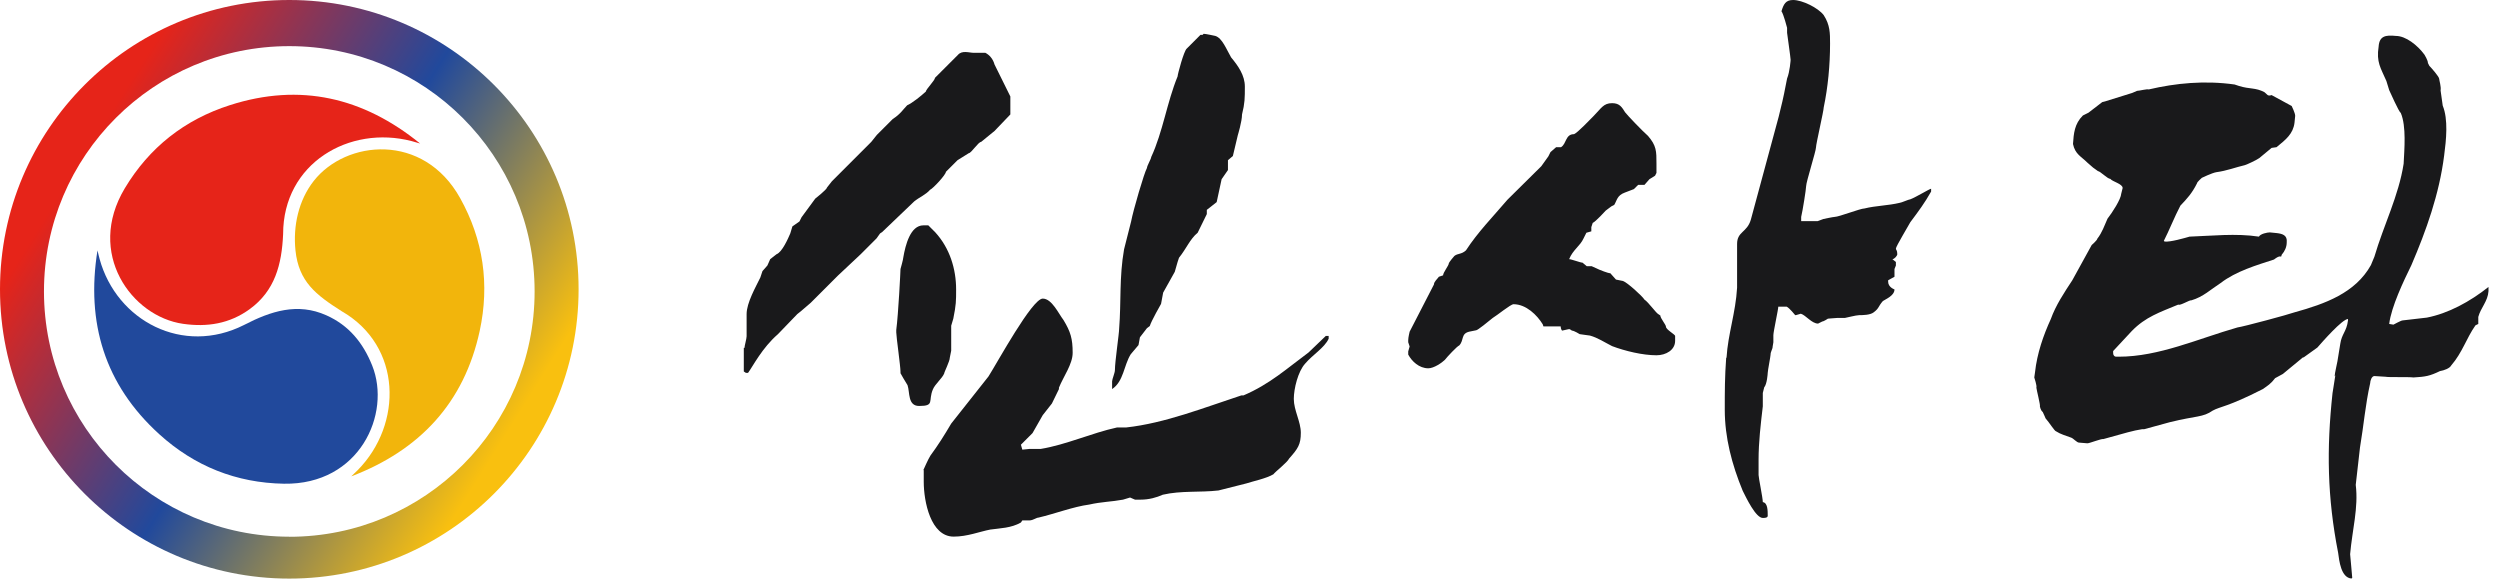 <svg width="121" height="28" viewBox="0 0 121 28" fill="none" xmlns="http://www.w3.org/2000/svg">
<g clip-path="url(#clip0_4247_385)">
<path d="M14.002 0C6.27 0 0 6.27 0 14.002C0 21.734 6.27 28.004 14.002 28.004C21.734 28.004 28.004 21.734 28.004 14.002C28.004 6.27 21.734 0 14.002 0ZM14.002 25.976C7.444 25.976 2.128 20.661 2.128 14.103C2.128 7.545 7.444 2.233 14.002 2.233C20.56 2.233 25.875 7.548 25.875 14.106C25.875 20.664 20.56 25.98 14.002 25.98V25.976Z" fill="url(#paint0_linear_4247_385)"/>
<path d="M4.718 12.118C4.159 15.615 5.067 18.619 7.71 21.017C9.417 22.566 11.438 23.372 13.742 23.412C17.405 23.473 18.95 20.027 18.014 17.693C17.571 16.587 16.883 15.745 15.792 15.259C14.402 14.639 13.116 15.053 11.809 15.73C8.856 17.221 5.65 15.536 4.822 12.54C4.782 12.399 4.754 12.259 4.718 12.122V12.118Z" fill="#21499C"/>
<path d="M17.005 23.055C20.311 21.791 22.461 19.505 23.218 16.015C23.704 13.764 23.394 11.607 22.274 9.594C20.495 6.392 16.739 6.778 15.187 8.755C14.452 9.691 14.178 10.934 14.301 12.122C14.459 13.634 15.291 14.272 16.534 15.061C19.472 16.746 19.497 20.538 17.315 22.753C17.214 22.854 17.106 22.955 17.005 23.052V23.055Z" fill="#F2B50C"/>
<path d="M20.333 6.947C17.585 4.714 14.528 3.997 11.128 5.089C8.935 5.791 7.224 7.138 6.039 9.115C4.156 12.259 6.367 15.316 8.859 15.673C10.037 15.842 11.114 15.666 12.079 14.967C13.31 14.074 13.638 12.799 13.703 11.33C13.703 7.901 16.908 6.047 19.919 6.828C20.059 6.864 20.196 6.907 20.333 6.947Z" fill="#E62419"/>
</g>
<path d="M36.034 16.837C36.034 16.735 36.136 16.394 36.136 16.275V15.201C36.136 14.656 36.579 13.889 36.801 13.429L36.903 13.122L37.142 12.85L37.278 12.543L37.585 12.304C37.858 12.202 38.147 11.537 38.249 11.299L38.352 10.958L38.693 10.719L38.795 10.515L39.459 9.612C39.459 9.612 40.022 9.169 40.022 9.083L40.261 8.777L42.169 6.868L42.442 6.527L43.209 5.76C43.584 5.522 43.72 5.283 43.907 5.096C44.146 4.993 44.572 4.652 44.811 4.431C44.811 4.329 45.254 3.886 45.254 3.766L46.361 2.659C46.566 2.42 46.907 2.556 47.128 2.556H47.691C47.895 2.659 48.066 2.863 48.134 3.119L48.901 4.669V5.539L48.134 6.34L47.486 6.868C47.35 6.868 47.009 7.413 46.89 7.413L46.344 7.754L45.782 8.316C45.782 8.453 45.169 9.117 45.015 9.186C44.811 9.424 44.47 9.561 44.248 9.748L42.697 11.231L42.595 11.299L42.425 11.537L41.658 12.304L40.55 13.344L39.238 14.656L38.761 15.065L38.59 15.201L37.653 16.173C36.886 16.837 36.443 17.724 36.205 18.047H36.102L36 17.979V16.837H36.034ZM43.379 15.968C43.481 15.201 43.584 13.122 43.584 13.02C43.584 13.02 43.72 12.543 43.72 12.458C43.822 11.861 44.061 10.907 44.691 10.907H44.93L45.271 11.248C45.97 12.015 46.276 13.02 46.276 14.008C46.276 14.571 46.276 14.741 46.14 15.423L46.038 15.764V16.974L45.97 17.315C45.97 17.485 45.697 18.013 45.697 18.081C45.595 18.32 45.254 18.593 45.151 18.848C44.913 19.411 45.254 19.649 44.487 19.649C43.925 19.649 44.044 18.985 43.925 18.644L43.72 18.303L43.584 18.064V17.996C43.584 17.724 43.379 16.292 43.379 16.088V15.985V15.968ZM44.691 22.751C44.691 22.751 44.93 22.206 45.032 22.052C45.407 21.541 45.697 21.081 46.038 20.502L47.844 18.218C48.287 17.519 49.957 14.452 50.469 14.452C50.912 14.452 51.236 15.184 51.474 15.491C51.815 16.053 51.917 16.394 51.917 17.076C51.917 17.621 51.474 18.218 51.253 18.763V18.831L50.912 19.53L50.469 20.093L49.974 20.962L49.412 21.524L49.48 21.763L49.821 21.729H50.366C51.611 21.524 52.82 20.962 54.065 20.689H54.508C56.382 20.484 58.308 19.718 60.08 19.138H60.183C61.461 18.593 62.296 17.826 63.335 17.059L64.17 16.258H64.307V16.394C64.102 16.837 63.54 17.161 63.165 17.604C62.824 17.979 62.62 18.814 62.62 19.308C62.62 19.854 62.96 20.416 62.96 20.945C62.96 21.507 62.824 21.712 62.398 22.189C62.296 22.393 61.733 22.819 61.631 22.956C61.29 23.16 60.626 23.296 60.319 23.399L58.973 23.739C58.069 23.842 57.166 23.739 56.28 23.944C55.973 24.08 55.615 24.183 55.206 24.183H54.934L54.695 24.08L54.354 24.183C53.809 24.285 53.315 24.285 52.718 24.421C51.951 24.523 51.065 24.864 50.264 25.052C50.162 25.052 49.992 25.188 49.821 25.188H49.48L49.412 25.29C48.935 25.563 48.407 25.563 47.929 25.631C47.401 25.733 46.822 25.972 46.157 25.972C45.049 25.972 44.709 24.285 44.709 23.313V22.751H44.691ZM58.257 1.636C58.359 1.636 58.819 1.738 58.819 1.738C59.16 1.84 59.365 2.403 59.586 2.778C59.927 3.187 60.251 3.647 60.251 4.192C60.251 4.738 60.251 4.993 60.114 5.539C60.114 5.879 59.91 6.544 59.91 6.544L59.671 7.55L59.433 7.754V8.231L59.126 8.674L58.887 9.782L58.41 10.157V10.361L57.967 11.265C57.592 11.572 57.422 12.032 57.064 12.475L56.996 12.679L56.859 13.156L56.297 14.162L56.195 14.707C56.195 14.707 55.718 15.542 55.649 15.781L55.513 15.883L55.172 16.326L55.104 16.701L54.729 17.144C54.388 17.689 54.388 18.456 53.826 18.831V18.456C53.826 18.354 53.962 18.047 53.962 17.911C53.962 17.502 54.167 16.139 54.167 15.9C54.269 14.622 54.167 13.412 54.405 12.066L54.746 10.719C54.848 10.174 55.377 8.368 55.513 8.129C55.513 8.027 55.718 7.686 55.718 7.601C56.28 6.391 56.484 4.942 56.996 3.698C56.996 3.596 57.303 2.454 57.439 2.352L58.103 1.687H58.206L58.257 1.636Z" fill="#19191B"/>
<path d="M68.158 17.008L68.226 16.769L68.158 16.565V16.463C68.158 16.326 68.226 16.054 68.226 16.054L69.402 13.77C69.402 13.634 69.573 13.497 69.641 13.395L69.845 13.327C69.845 13.191 70.118 12.85 70.118 12.764C70.118 12.696 70.391 12.389 70.391 12.389C70.561 12.253 70.731 12.321 70.953 12.117C71.516 11.248 72.265 10.481 72.964 9.663L74.6 8.044L74.941 7.567L75.043 7.362L75.316 7.124H75.554C75.827 6.953 75.759 6.493 76.185 6.493C76.355 6.425 76.952 5.794 77.122 5.624C77.497 5.249 77.6 4.993 78.025 4.993C78.4 4.993 78.503 5.198 78.656 5.436C78.758 5.573 79.491 6.34 79.764 6.578C80.173 7.055 80.173 7.311 80.173 7.925V8.368L80.105 8.504L79.832 8.674L79.593 8.947H79.287L79.082 9.152L78.639 9.322C78.264 9.458 78.264 9.697 78.128 9.918L77.991 9.987L77.719 10.191C77.719 10.191 77.225 10.736 77.088 10.788L77.02 10.992V11.197L76.781 11.265L76.645 11.537C76.475 11.912 76.134 12.083 75.946 12.543C76.049 12.543 76.492 12.713 76.594 12.713L76.799 12.884H77.037L77.412 13.054C77.412 13.054 77.821 13.225 77.94 13.225L78.213 13.531L78.554 13.6C78.758 13.668 79.491 14.332 79.593 14.503C79.764 14.605 80.156 15.15 80.258 15.201L80.36 15.27C80.36 15.406 80.633 15.713 80.633 15.815C80.633 15.951 81.076 16.19 81.076 16.258V16.497C81.076 16.94 80.633 17.195 80.173 17.195C79.508 17.195 78.656 16.991 78.025 16.752C77.685 16.582 77.327 16.343 76.952 16.241C76.884 16.241 76.509 16.173 76.458 16.173C76.458 16.173 76.185 16.002 76.083 16.002L75.981 15.934H75.912L75.606 16.002C75.606 16.002 75.537 15.934 75.537 15.798H74.702L74.668 15.696C74.396 15.253 73.867 14.724 73.254 14.724C73.117 14.724 72.453 15.27 72.248 15.389C72.044 15.559 71.516 15.985 71.447 15.985L71.106 16.054C70.698 16.156 70.868 16.463 70.629 16.718C70.527 16.752 70.033 17.281 69.931 17.417C69.794 17.553 69.402 17.826 69.13 17.826C68.686 17.826 68.329 17.485 68.158 17.161V16.991V17.008ZM83.564 17.315C83.632 16.173 84.007 15.133 84.075 13.923V11.81C84.075 11.197 84.553 11.265 84.74 10.634L86.086 5.658C86.223 5.113 86.325 4.687 86.427 4.141L86.495 3.8C86.632 3.46 86.666 2.897 86.666 2.897C86.666 2.795 86.495 1.619 86.495 1.585V1.346C86.495 1.346 86.325 0.682 86.223 0.545C86.325 0.205 86.427 0 86.785 0C87.228 0 87.995 0.375 88.268 0.733C88.575 1.21 88.575 1.602 88.575 2.113C88.575 3.153 88.472 4.226 88.268 5.198C88.268 5.368 87.893 6.97 87.893 7.141C87.893 7.311 87.416 8.811 87.416 9.015C87.416 9.152 87.245 10.225 87.177 10.498V10.702H87.978L88.251 10.6C88.251 10.6 88.728 10.498 88.796 10.498C89.001 10.498 90.04 10.089 90.245 10.089C90.79 9.953 91.386 9.953 91.949 9.816C92.017 9.816 92.392 9.646 92.46 9.646C92.733 9.544 93.397 9.135 93.466 9.135V9.271C93.159 9.816 92.869 10.208 92.46 10.754C92.392 10.89 91.761 11.929 91.761 12.032C91.761 12.1 91.829 12.1 91.829 12.304C91.829 12.373 91.693 12.543 91.591 12.543L91.761 12.679V12.85L91.693 13.02V13.395L91.386 13.565V13.634C91.386 13.906 91.693 14.008 91.693 14.008C91.693 14.315 91.25 14.486 91.131 14.571C90.892 14.844 90.96 14.912 90.688 15.116C90.517 15.253 90.142 15.253 89.989 15.253C89.836 15.253 89.324 15.389 89.29 15.389H88.915C88.813 15.389 88.54 15.423 88.472 15.423C88.472 15.423 88.268 15.559 88.2 15.559L87.995 15.662C87.688 15.662 87.399 15.253 87.16 15.184L86.921 15.253H86.887C86.887 15.253 86.615 14.912 86.478 14.844H86.069C86.069 14.98 85.831 16.054 85.831 16.224V16.565L85.797 16.769C85.797 16.906 85.694 17.008 85.694 17.178C85.694 17.247 85.558 17.945 85.558 18.047C85.558 18.082 85.524 18.593 85.388 18.746L85.32 19.019V19.666C85.217 20.536 85.115 21.405 85.115 22.257V22.99C85.115 23.126 85.32 24.097 85.32 24.302C85.558 24.336 85.558 24.711 85.558 24.966C85.558 25.069 85.388 25.069 85.32 25.069C84.979 25.069 84.519 24.097 84.348 23.756C83.82 22.478 83.479 21.166 83.479 19.837C83.479 18.934 83.479 18.252 83.547 17.315H83.564Z" fill="#19191B"/>
<path d="M112.996 18.218C112.996 18.082 113.132 17.519 113.132 17.485L113.268 16.65C113.337 16.156 113.575 16.054 113.643 15.508V15.44C113.371 15.44 112.399 16.548 112.161 16.821L111.496 17.298H111.462L110.491 18.099L110.116 18.303C109.911 18.576 109.741 18.678 109.519 18.832C107.815 19.701 107.474 19.667 107.099 19.871C106.605 20.212 106.332 20.11 105.02 20.434L103.776 20.774H103.674C103.231 20.843 102.907 20.945 101.799 21.252C101.731 21.218 101.134 21.456 101.032 21.456L100.623 21.422C100.521 21.422 100.351 21.218 100.248 21.183C99.976 21.081 99.72 21.013 99.516 20.877C99.447 20.877 99.175 20.434 99.004 20.246C99.004 20.246 98.936 20.076 98.868 19.939C98.766 19.871 98.731 19.667 98.731 19.667C98.766 19.633 98.561 18.832 98.561 18.764C98.595 18.661 98.459 18.286 98.459 18.269L98.493 18.031C98.595 17.093 98.902 16.224 99.26 15.44C99.498 14.776 99.907 14.162 100.299 13.566L101.237 11.861C101.237 11.861 101.509 11.623 101.509 11.555C101.748 11.248 101.85 10.924 102.004 10.583C102.242 10.277 102.651 9.646 102.668 9.373L102.736 9.101C102.736 8.896 102.242 8.794 102.14 8.658C102.004 8.658 101.646 8.283 101.543 8.283L101.305 8.112L101.032 7.874C100.725 7.567 100.436 7.465 100.333 6.97C100.368 6.459 100.402 5.999 100.811 5.59L101.083 5.454L101.748 4.942L101.884 4.908L103.197 4.499L103.435 4.397C103.537 4.397 103.929 4.295 103.998 4.329C105.31 4.022 106.707 3.886 108.156 4.09L108.36 4.158C108.906 4.329 109.161 4.227 109.604 4.465C109.741 4.567 109.741 4.67 109.945 4.602L110.917 5.13C110.917 5.13 111.087 5.471 111.087 5.607L111.053 5.948C110.985 6.476 110.644 6.749 110.184 7.124L109.945 7.158L109.349 7.652C109.212 7.754 108.684 7.993 108.65 7.993C108.207 8.095 107.781 8.266 107.27 8.334C107.065 8.368 106.571 8.606 106.571 8.606C106.571 8.606 106.332 8.811 106.332 8.879C106.094 9.356 105.855 9.612 105.531 9.953C105.259 10.464 104.969 11.197 104.73 11.657L104.764 11.691C105.037 11.725 105.736 11.521 105.974 11.453C107.014 11.418 108.224 11.282 109.332 11.453C109.4 11.316 109.741 11.248 109.86 11.248L110.201 11.282C110.473 11.316 110.712 11.384 110.678 11.725C110.678 11.964 110.576 12.168 110.439 12.322L110.405 12.424C110.303 12.356 110.064 12.56 110.064 12.56C109.229 12.833 108.224 13.123 107.474 13.702C106.997 14.009 106.639 14.367 106.06 14.537C105.991 14.503 105.514 14.81 105.429 14.742C104.526 15.117 103.844 15.338 103.18 16.02L102.276 16.991V17.093C102.276 17.196 102.344 17.264 102.413 17.264H102.549C104.492 17.264 106.383 16.395 108.292 15.849C108.565 15.815 110.78 15.219 111.053 15.117C112.536 14.707 114.001 14.179 114.751 12.833L114.921 12.424C115.365 10.907 116.097 9.476 116.336 7.925C116.37 7.226 116.472 6.118 116.2 5.471C116.097 5.403 115.688 4.465 115.637 4.363L115.501 3.92C115.228 3.289 115.007 3.017 115.126 2.25C115.16 1.739 115.467 1.687 115.961 1.739C116.438 1.739 117.001 2.182 117.341 2.642C117.341 2.642 117.512 2.914 117.512 3.051L117.58 3.187C117.682 3.289 118.057 3.715 118.057 3.818C118.057 3.886 118.159 4.193 118.125 4.38L118.228 5.113C118.5 5.777 118.398 6.766 118.296 7.533C118.057 9.407 117.427 11.163 116.711 12.833C116.336 13.6 115.739 14.844 115.637 15.679L115.842 15.713C115.842 15.713 116.217 15.508 116.285 15.508L117.461 15.372C118.5 15.168 119.54 14.605 120.443 13.889V14.094C120.409 14.588 120.068 14.895 119.949 15.338V15.679L119.812 15.747C119.369 16.378 119.182 17.059 118.637 17.69C118.568 17.826 118.296 17.928 118.091 17.962C117.597 18.201 117.393 18.235 116.813 18.269C116.575 18.235 115.569 18.269 115.467 18.235L114.921 18.201C114.785 18.201 114.717 18.44 114.717 18.542C114.478 19.616 114.41 20.553 114.223 21.661L114.018 23.467C114.155 24.575 113.848 25.648 113.746 26.824C113.746 26.892 113.848 27.864 113.848 27.966L113.814 28C113.302 27.966 113.217 27.131 113.166 26.756C112.638 24.064 112.604 21.729 112.893 19.036L113.03 18.167L112.996 18.218Z" fill="#19191B"/>
<defs>
<linearGradient id="paint0_linear_4247_385" x1="3.947" y1="7.703" x2="24.705" y2="20.707" gradientUnits="userSpaceOnUse">
<stop stop-color="#E62419"/>
<stop offset="0.5" stop-color="#21499C"/>
<stop offset="1" stop-color="#F9C00F"/>
</linearGradient>
<clipPath id="clip0_4247_385">
<rect width="28" height="28" fill="white"/>
</clipPath>
</defs>
</svg>
